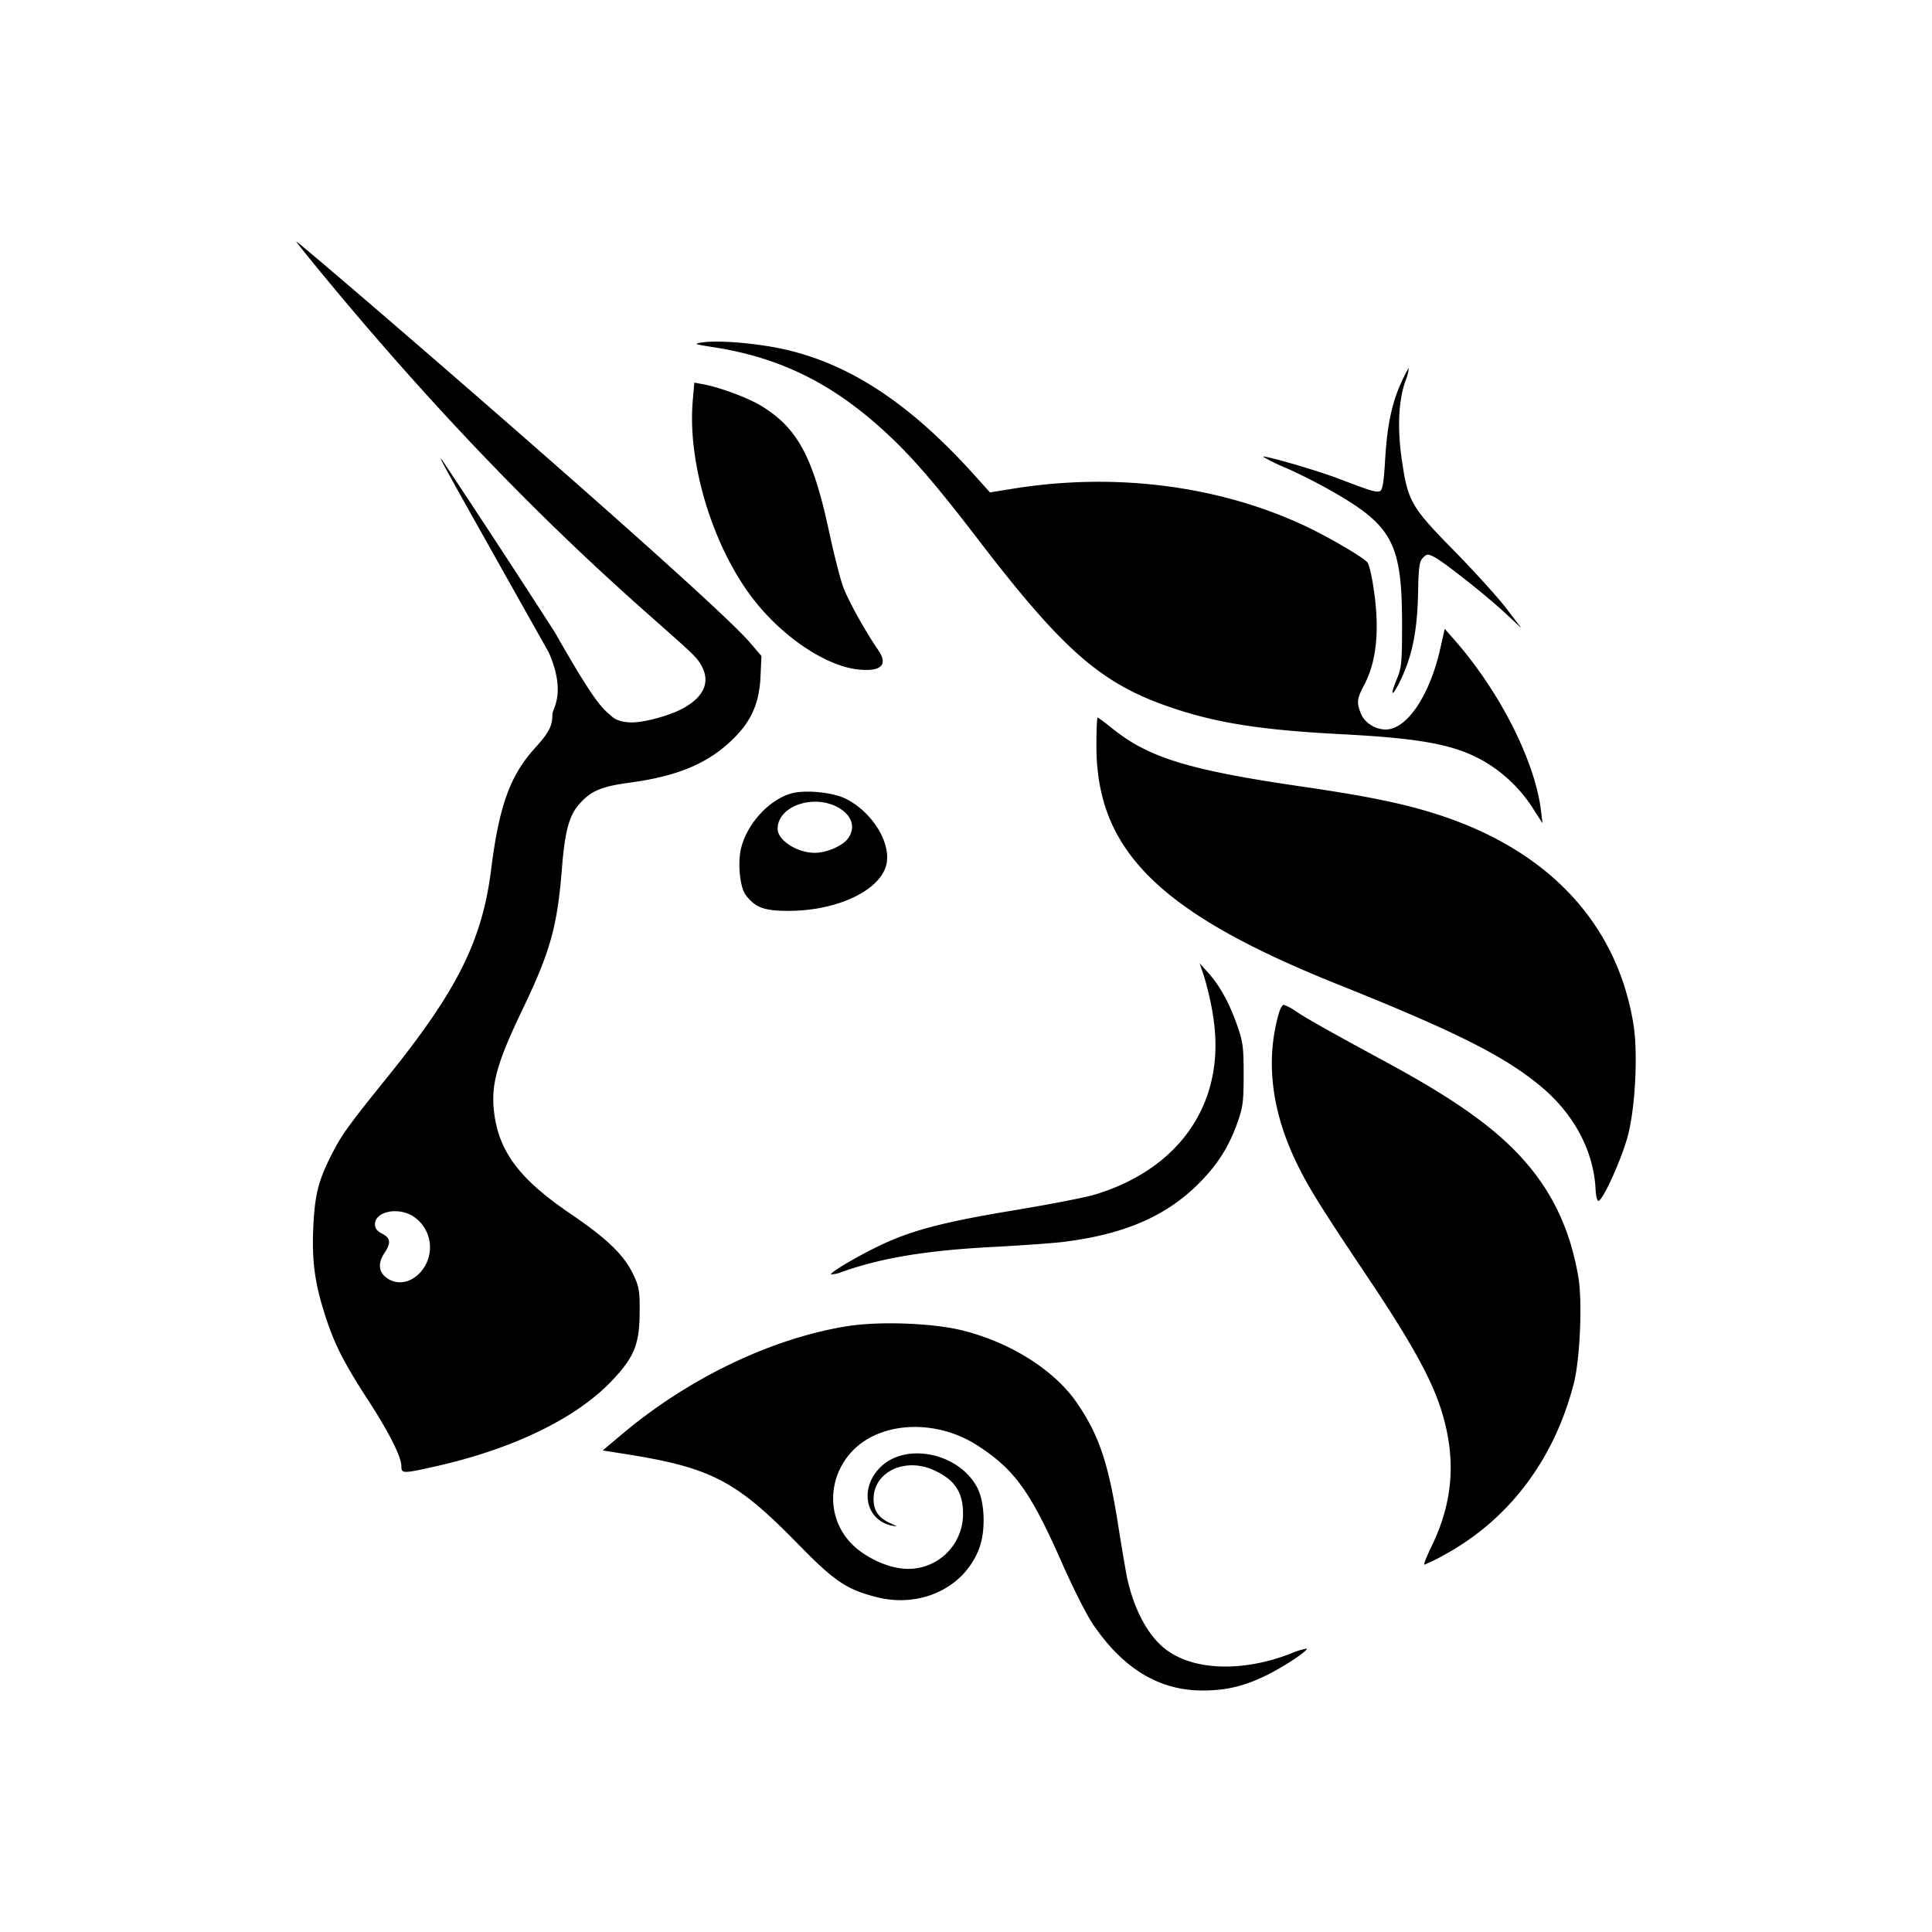 <svg xmlns="http://www.w3.org/2000/svg" width="3em" height="3em" viewBox="0 0 24 24"><path fill="currentColor" d="M17.206 5.72c.024-.425.082-.705.198-.962c.046-.101.09-.184.096-.184a.6.6 0 0 1-.044.166c-.085.249-.099.59-.04.985c.073.502.115.575.648 1.117c.25.255.54.575.646.713l.191.25l-.191-.178c-.234-.22-.773-.646-.892-.707c-.08-.041-.092-.04-.141.008c-.045.045-.055.113-.061.432c-.01.498-.078.818-.242 1.138c-.09.172-.104.136-.023-.06c.06-.145.066-.21.066-.691c-.001-.969-.117-1.202-.793-1.6a7 7 0 0 0-.628-.325a2.4 2.4 0 0 1-.307-.149c.02-.019.68.173.945.275c.395.151.46.171.508.153c.032-.013.048-.106.064-.38"/><path fill="currentColor" d="M8.857 4.312c-.235-.037-.245-.04-.134-.058c.211-.032.71.012 1.054.093c.803.19 1.534.677 2.314 1.54l.207.23l.297-.048c1.249-.2 2.519-.04 3.582.448c.292.134.753.401.81.47c.019.022.053.163.075.313c.08.52.04.92-.12 1.217c-.087.163-.092.214-.034.353c.047.11.177.192.306.192c.264 0 .549-.425.68-1.015l.053-.235l.103.117c.569.64 1.015 1.514 1.092 2.136l.02.162l-.096-.148a1.8 1.8 0 0 0-.54-.565c-.382-.251-.786-.337-1.854-.393c-.964-.05-1.51-.132-2.051-.308c-.921-.298-1.386-.696-2.48-2.124c-.486-.634-.786-.985-1.085-1.267c-.678-.642-1.346-.979-2.2-1.11m.456 3.07c-.476-.651-.77-1.65-.707-2.397l.02-.232l.108.02c.204.037.555.167.719.266c.45.272.646.63.844 1.551c.058.27.135.575.17.678c.056.166.27.555.443.807c.125.181.042.268-.234.243c-.422-.038-.994-.43-1.363-.936m7.316 4.85c-2.224-.89-3.008-1.664-3.008-2.968c0-.192.007-.35.015-.35s.094.064.191.142c.451.36.956.513 2.354.716c.823.12 1.286.216 1.713.357c1.358.447 2.197 1.356 2.398 2.594c.058.36.024 1.034-.07 1.389c-.075.28-.302.787-.363.806c-.016.006-.033-.058-.037-.145c-.023-.465-.259-.917-.655-1.256c-.451-.385-1.057-.692-2.538-1.285m-1.561.37a4 4 0 0 0-.108-.468l-.057-.168l.106.117c.146.163.26.371.359.649c.074.212.082.275.082.619c0 .338-.01.409-.079.6c-.108.3-.243.513-.47.742c-.405.411-.928.639-1.681.733c-.131.017-.513.044-.849.062c-.846.043-1.403.134-1.903.309a.4.4 0 0 1-.143.034c-.02-.02.32-.222.602-.357c.397-.19.792-.294 1.676-.44c.438-.073.889-.16 1.004-.196c1.082-.33 1.639-1.182 1.46-2.236"/><path fill="currentColor" d="M16.086 14.403c-.295-.632-.363-1.242-.201-1.811c.017-.06.045-.11.061-.11a.6.6 0 0 1 .155.083c.137.091.41.245 1.137.639c.908.492 1.426.874 1.778 1.31c.308.38.499.815.59 1.345c.053.3.022 1.022-.055 1.324c-.244.953-.812 1.701-1.62 2.138a2 2 0 0 1-.237.116c-.012 0 .031-.109.096-.242c.272-.566.303-1.117.097-1.73c-.126-.375-.383-.832-.902-1.606c-.603-.9-.75-1.14-.899-1.456m-8.353 3.408c.825-.693 1.852-1.185 2.787-1.336c.403-.065 1.075-.04 1.448.055c.598.153 1.134.494 1.412.9c.272.398.389.744.51 1.514c.048.304.1.609.116.678c.091.399.269.718.49.878c.349.255.95.27 1.542.04a.8.8 0 0 1 .194-.06c.022.022-.276.22-.487.325c-.283.14-.508.195-.807.195c-.542 0-.992-.274-1.368-.834c-.074-.11-.24-.44-.37-.733c-.396-.9-.591-1.173-1.052-1.473c-.4-.261-.918-.308-1.306-.119c-.511.25-.654.899-.288 1.31c.145.164.416.305.638.332a.68.68 0 0 0 .771-.679c0-.27-.104-.425-.367-.543c-.36-.161-.746.027-.744.363c0 .143.064.233.208.298c.092.042.095.045.02.03c-.33-.068-.408-.464-.143-.726c.319-.315.977-.176 1.203.254c.095.18.106.54.023.757c-.185.487-.726.742-1.274.603c-.373-.095-.524-.197-.974-.658c-.782-.8-1.085-.956-2.212-1.13l-.216-.034z"/><path fill="currentColor" fill-rule="evenodd" d="M4.065 3.479c2.61 3.15 4.408 4.45 4.608 4.726c.165.226.103.43-.18.59c-.157.089-.48.179-.642.179c-.183 0-.246-.07-.246-.07c-.106-.1-.165-.083-.71-1.045a166 166 0 0 0-1.407-2.151c-.04-.038-.039-.037 1.33 2.399c.22.508.044.694.044.766c0 .147-.04.225-.223.427c-.304.338-.44.717-.538 1.501c-.11.88-.42 1.501-1.277 2.565c-.502.622-.584.736-.71.987c-.16.316-.204.493-.222.892c-.019.422.018.695.148 1.098c.113.353.231.586.534 1.052c.261.403.412.702.412.819c0 .093.018.093.423.002c.968-.217 1.755-.6 2.197-1.069c.274-.29.338-.45.34-.848c.002-.26-.007-.315-.078-.465c-.115-.243-.325-.446-.787-.76c-.605-.411-.863-.743-.935-1.198c-.058-.374.01-.638.345-1.336c.346-.722.432-1.03.49-1.758c.038-.47.09-.656.225-.805c.142-.155.27-.208.62-.255c.572-.078.936-.225 1.236-.5c.26-.237.368-.467.385-.812l.012-.261l-.145-.169C8.79 7.371 3.714 3 3.681 3c-.007 0 .166.216.384.479m1.216 12.244a.46.46 0 0 0-.143-.61c-.188-.124-.48-.066-.48.096c0 .05.028.085.09.117c.104.053.111.113.03.236c-.084.124-.077.233.018.307c.154.12.371.054.485-.146M9.82 9.859c-.268.082-.53.365-.61.662c-.05.18-.021.498.053.596c.119.159.234.2.546.198c.612-.004 1.143-.265 1.205-.59c.05-.268-.183-.638-.504-.801c-.166-.084-.52-.117-.69-.065m.715.556c.094-.133.053-.277-.107-.375c-.306-.185-.768-.032-.768.255c0 .143.241.299.462.299c.147 0 .348-.087.413-.18" clip-rule="evenodd"/></svg>